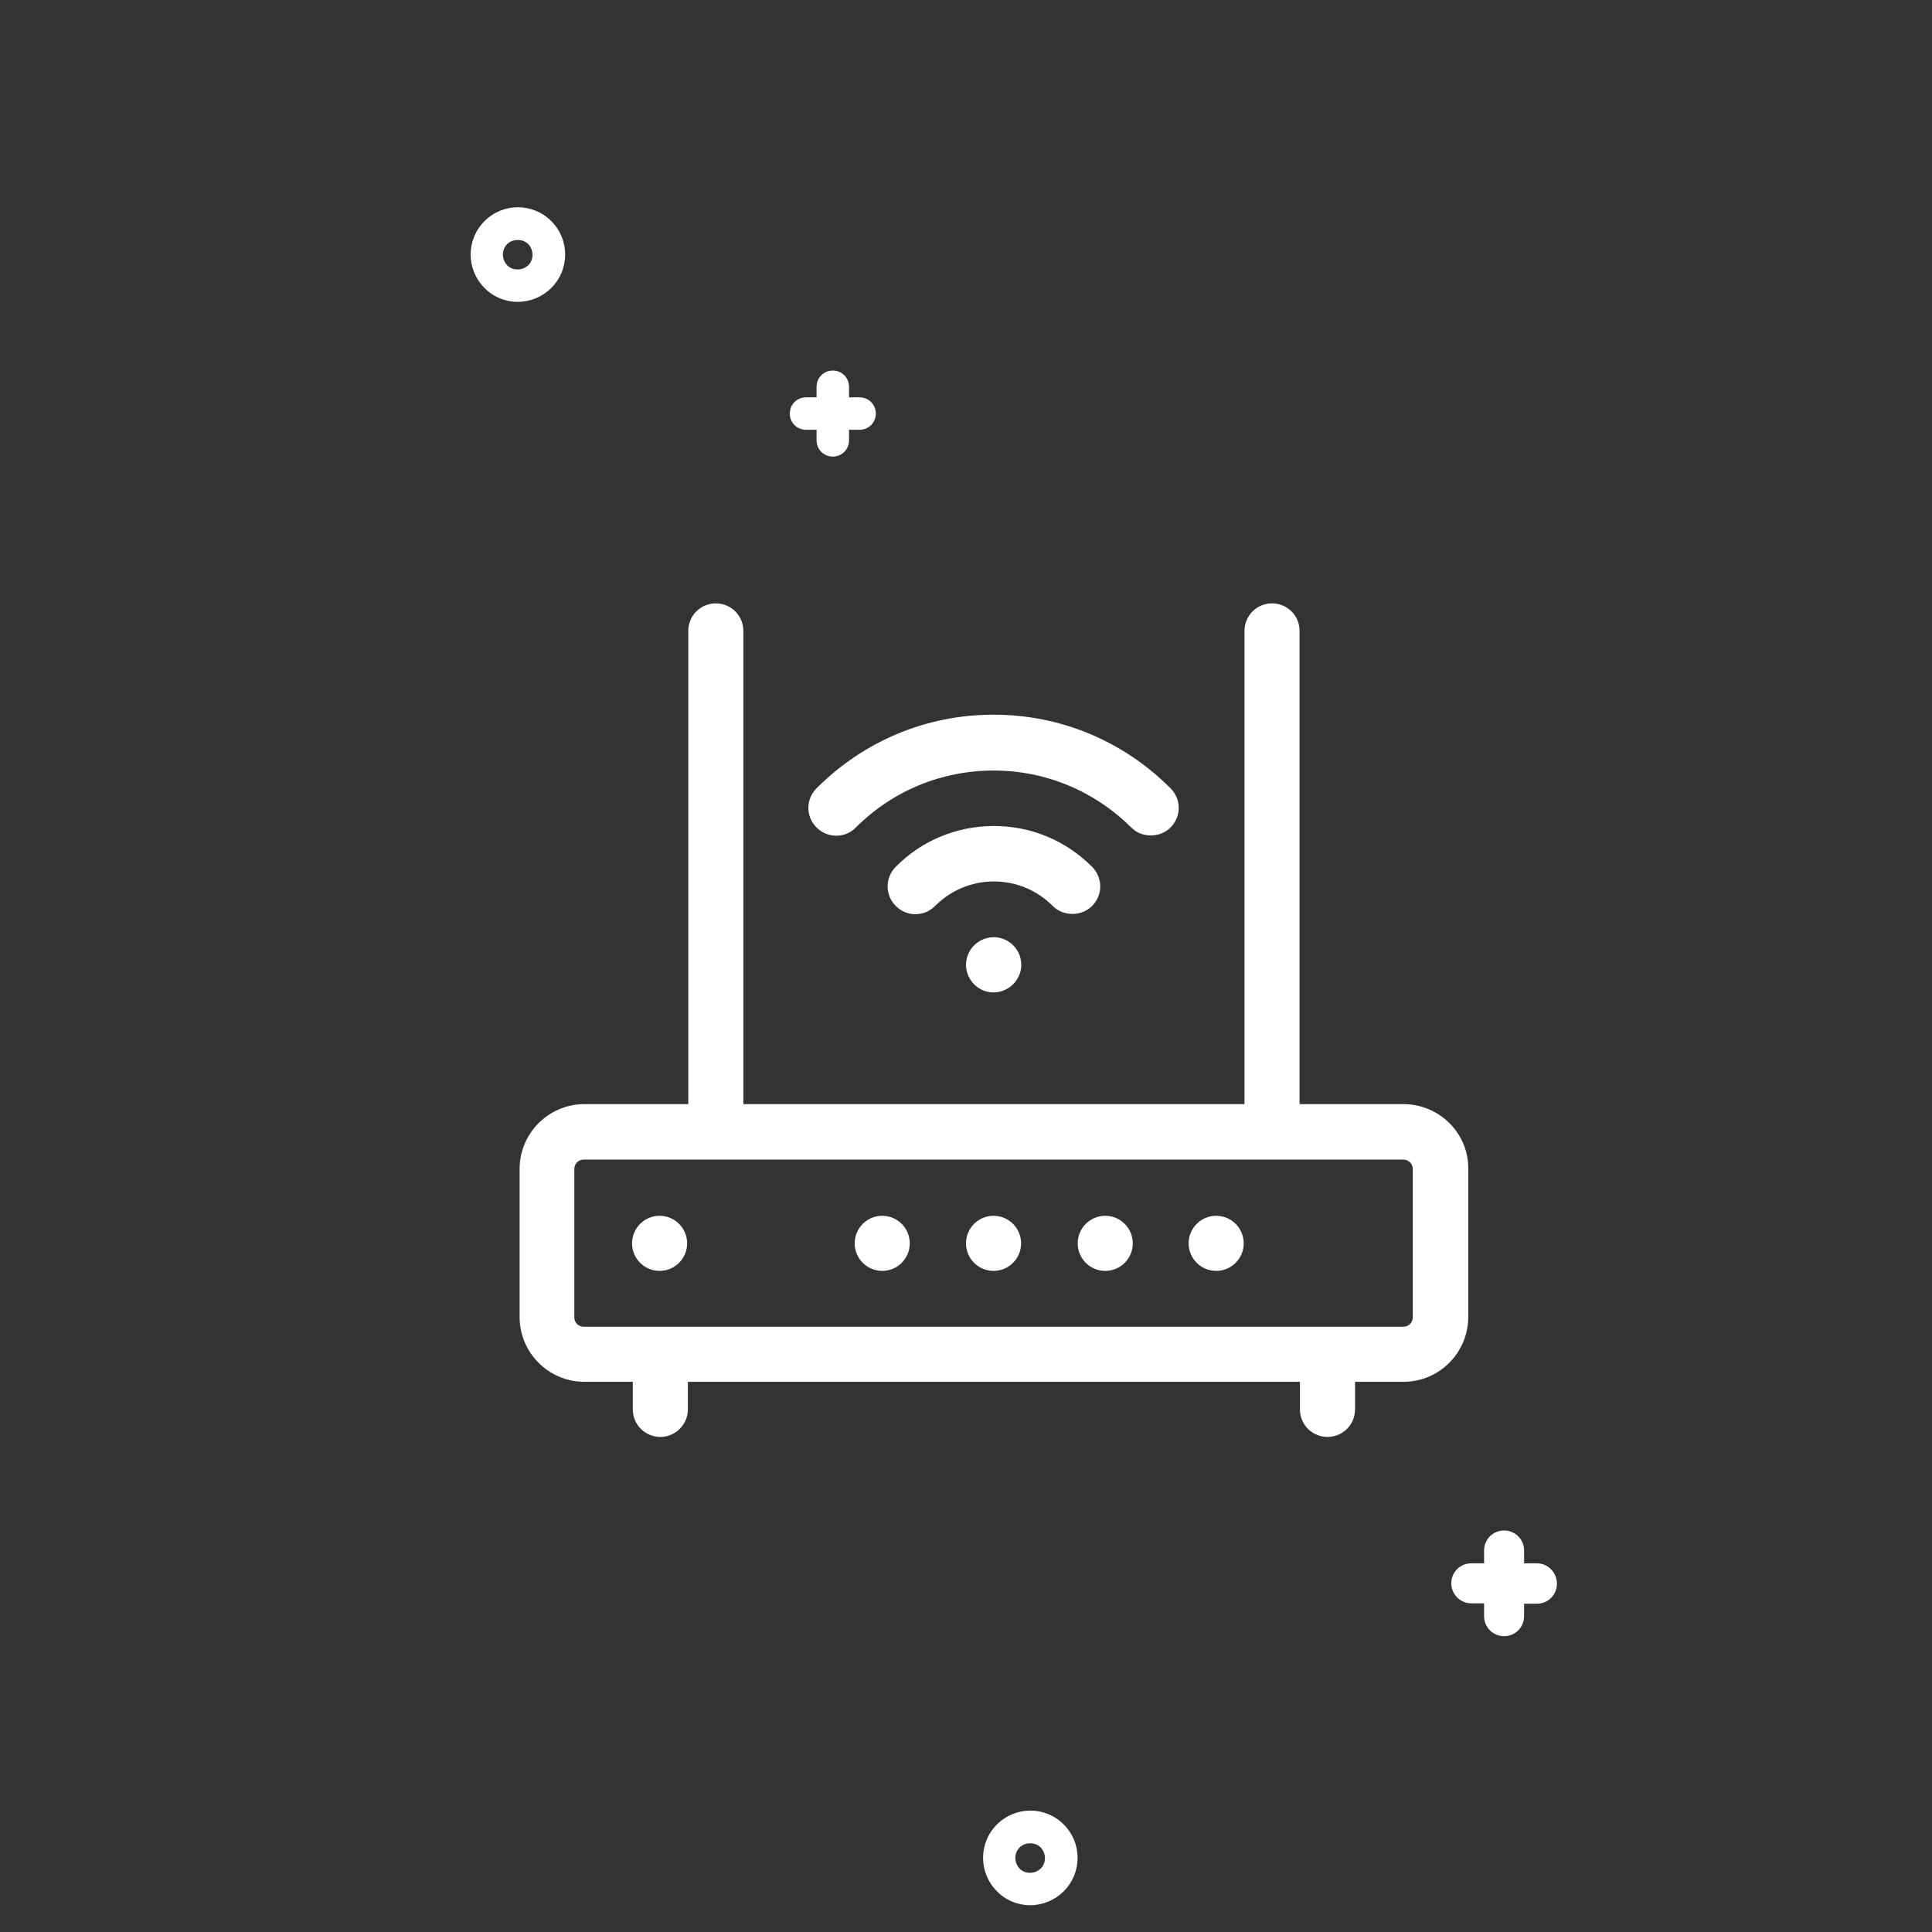 <?xml version="1.0" encoding="utf-8"?>
<!-- Generator: Adobe Illustrator 24.0.3, SVG Export Plug-In . SVG Version: 6.00 Build 0)  -->
<svg version="1.1" id="Capa_1" xmlns="http://www.w3.org/2000/svg" xmlns:xlink="http://www.w3.org/1999/xlink" x="0px" y="0px"
	 viewBox="0 0 512 512" style="enable-background:new 0 0 512 512;" xml:space="preserve">
<rect x="0" y="0" width="512" height="512" fill="#333333" stroke="none"/>
<style type="text/css">
	.st0{fill:#FFFFFF;}
</style>
<path class="st0" d="M137.2,80c-3.3,0-6.5-1.3-8.8-3.7c-4.9-4.9-4.9-12.8,0-17.7c4.9-4.9,12.8-4.9,17.7,0s4.9,12.8,0,17.7
	C143.7,78.7,140.5,80,137.2,80z M137.2,63.6c-1,0-2,0.3-2.8,1.1c-1.5,1.5-1.5,4,0,5.6c0.8,0.8,1.7,1.1,2.8,1.1s2-0.4,2.8-1.1
	c1.5-1.5,1.5-4,0-5.6C139.2,63.9,138.2,63.6,137.2,63.6z"/>
<path class="st0" d="M273,504.9c-3.3,0-6.5-1.3-8.8-3.7c-4.9-4.9-4.9-12.8,0-17.7c4.9-4.9,12.8-4.9,17.7,0s4.9,12.8,0,17.7
	C279.5,503.6,276.3,504.9,273,504.9z M273,488.5c-1,0-2,0.3-2.8,1.1c-1.5,1.5-1.5,4,0,5.6c0.8,0.8,1.7,1.1,2.8,1.1s2-0.4,2.8-1.1
	c1.5-1.5,1.5-4,0-5.6C275,488.8,274,488.5,273,488.5z"/>
<path class="st0" d="M227.8,105.3H225v-2.8c0-2.4-1.9-4.3-4.3-4.3c-2.4,0-4.3,1.9-4.3,4.3v2.8h-2.8c-2.4,0-4.3,1.9-4.3,4.3
	s1.9,4.3,4.3,4.3h2.8v2.8c0,2.4,1.9,4.3,4.3,4.3c2.4,0,4.3-1.9,4.3-4.3v-2.8h2.8c2.4,0,4.3-1.9,4.3-4.3
	C232.1,107.2,230.2,105.3,227.8,105.3z"/>
<path class="st0" d="M407.3,414.3h-3.4v-3.4c0-3-2.4-5.3-5.3-5.3c-3,0-5.3,2.4-5.3,5.3v3.4h-3.4c-3,0-5.3,2.4-5.3,5.3
	s2.4,5.3,5.3,5.3h3.4v3.4c0,3,2.4,5.3,5.3,5.3c3,0,5.3-2.4,5.3-5.3V425h3.4c3,0,5.3-2.4,5.3-5.3S410.3,414.3,407.3,414.3z"/>
<g>
	<g>
		<path class="st0" d="M371.9,292.6h-27.5V167.2c0-4.1-3.3-7.3-7.3-7.3c-4.1,0-7.3,3.3-7.3,7.3v125.4H197V167.2
			c0-4.1-3.3-7.3-7.3-7.3c-4.1,0-7.3,3.3-7.3,7.3v125.4h-27.5c-9.5,0-17.2,7.7-17.2,17.2V349c0,9.5,7.7,17.2,17.2,17.2h12.8v7.3
			c0,4.1,3.3,7.3,7.3,7.3s7.3-3.3,7.3-7.3v-7.3h162.2v7.3c0,4.1,3.3,7.3,7.3,7.3c4.1,0,7.3-3.3,7.3-7.3v-7.3h12.8
			c9.5,0,17.2-7.7,17.2-17.2v-39.3C389.2,300.3,381.4,292.6,371.9,292.6z M374.4,349.1c0,1.4-1.1,2.5-2.5,2.5H154.7
			c-1.4,0-2.5-1.1-2.5-2.5v-39.3c0-1.4,1.1-2.5,2.5-2.5h217.2c1.4,0,2.5,1.1,2.5,2.5V349.1z"/>
		<circle class="st0" cx="174.8" cy="329.5" r="7.3"/>
		<circle class="st0" cx="233.8" cy="329.5" r="7.3"/>
		<circle class="st0" cx="263.3" cy="329.5" r="7.3"/>
		<circle class="st0" cx="292.9" cy="329.5" r="7.3"/>
		<circle class="st0" cx="322.3" cy="329.5" r="7.3"/>
		<path class="st0" d="M226.8,219.3c9.7-9.7,22.7-15.1,36.5-15.1s26.7,5.4,36.5,15.1c1.5,1.5,3.3,2.1,5.2,2.1s3.8-0.7,5.2-2.1
			c2.9-2.9,2.9-7.5,0-10.4c-12.6-12.6-29.2-19.5-46.9-19.5s-34.3,6.9-46.9,19.5c-2.9,2.9-2.9,7.5,0,10.4
			C219.3,222.2,224,222.2,226.8,219.3L226.8,219.3z"/>
		<path class="st0" d="M264.1,248.4c-4.5-0.4-8.1,3.1-8.1,7.3c0,3.9,3.2,7.3,7.3,7.3c4.3,0,7.8-3.8,7.3-8.1
			C270.3,251.7,267.7,248.8,264.1,248.4L264.1,248.4z"/>
		<path class="st0" d="M284.2,242.2c1.9,0,3.8-0.7,5.2-2.1c2.9-2.9,2.9-7.5,0-10.4c-7-7-16.2-10.8-26-10.8c-9.8,0-19.1,3.8-26,10.8
			c-2.9,2.9-2.9,7.5,0,10.4s7.5,2.9,10.4,0c4.2-4.2,9.7-6.5,15.6-6.5s11.4,2.3,15.6,6.5C280.4,241.5,282.3,242.2,284.2,242.2z"/>
	</g>
</g>
</svg>
